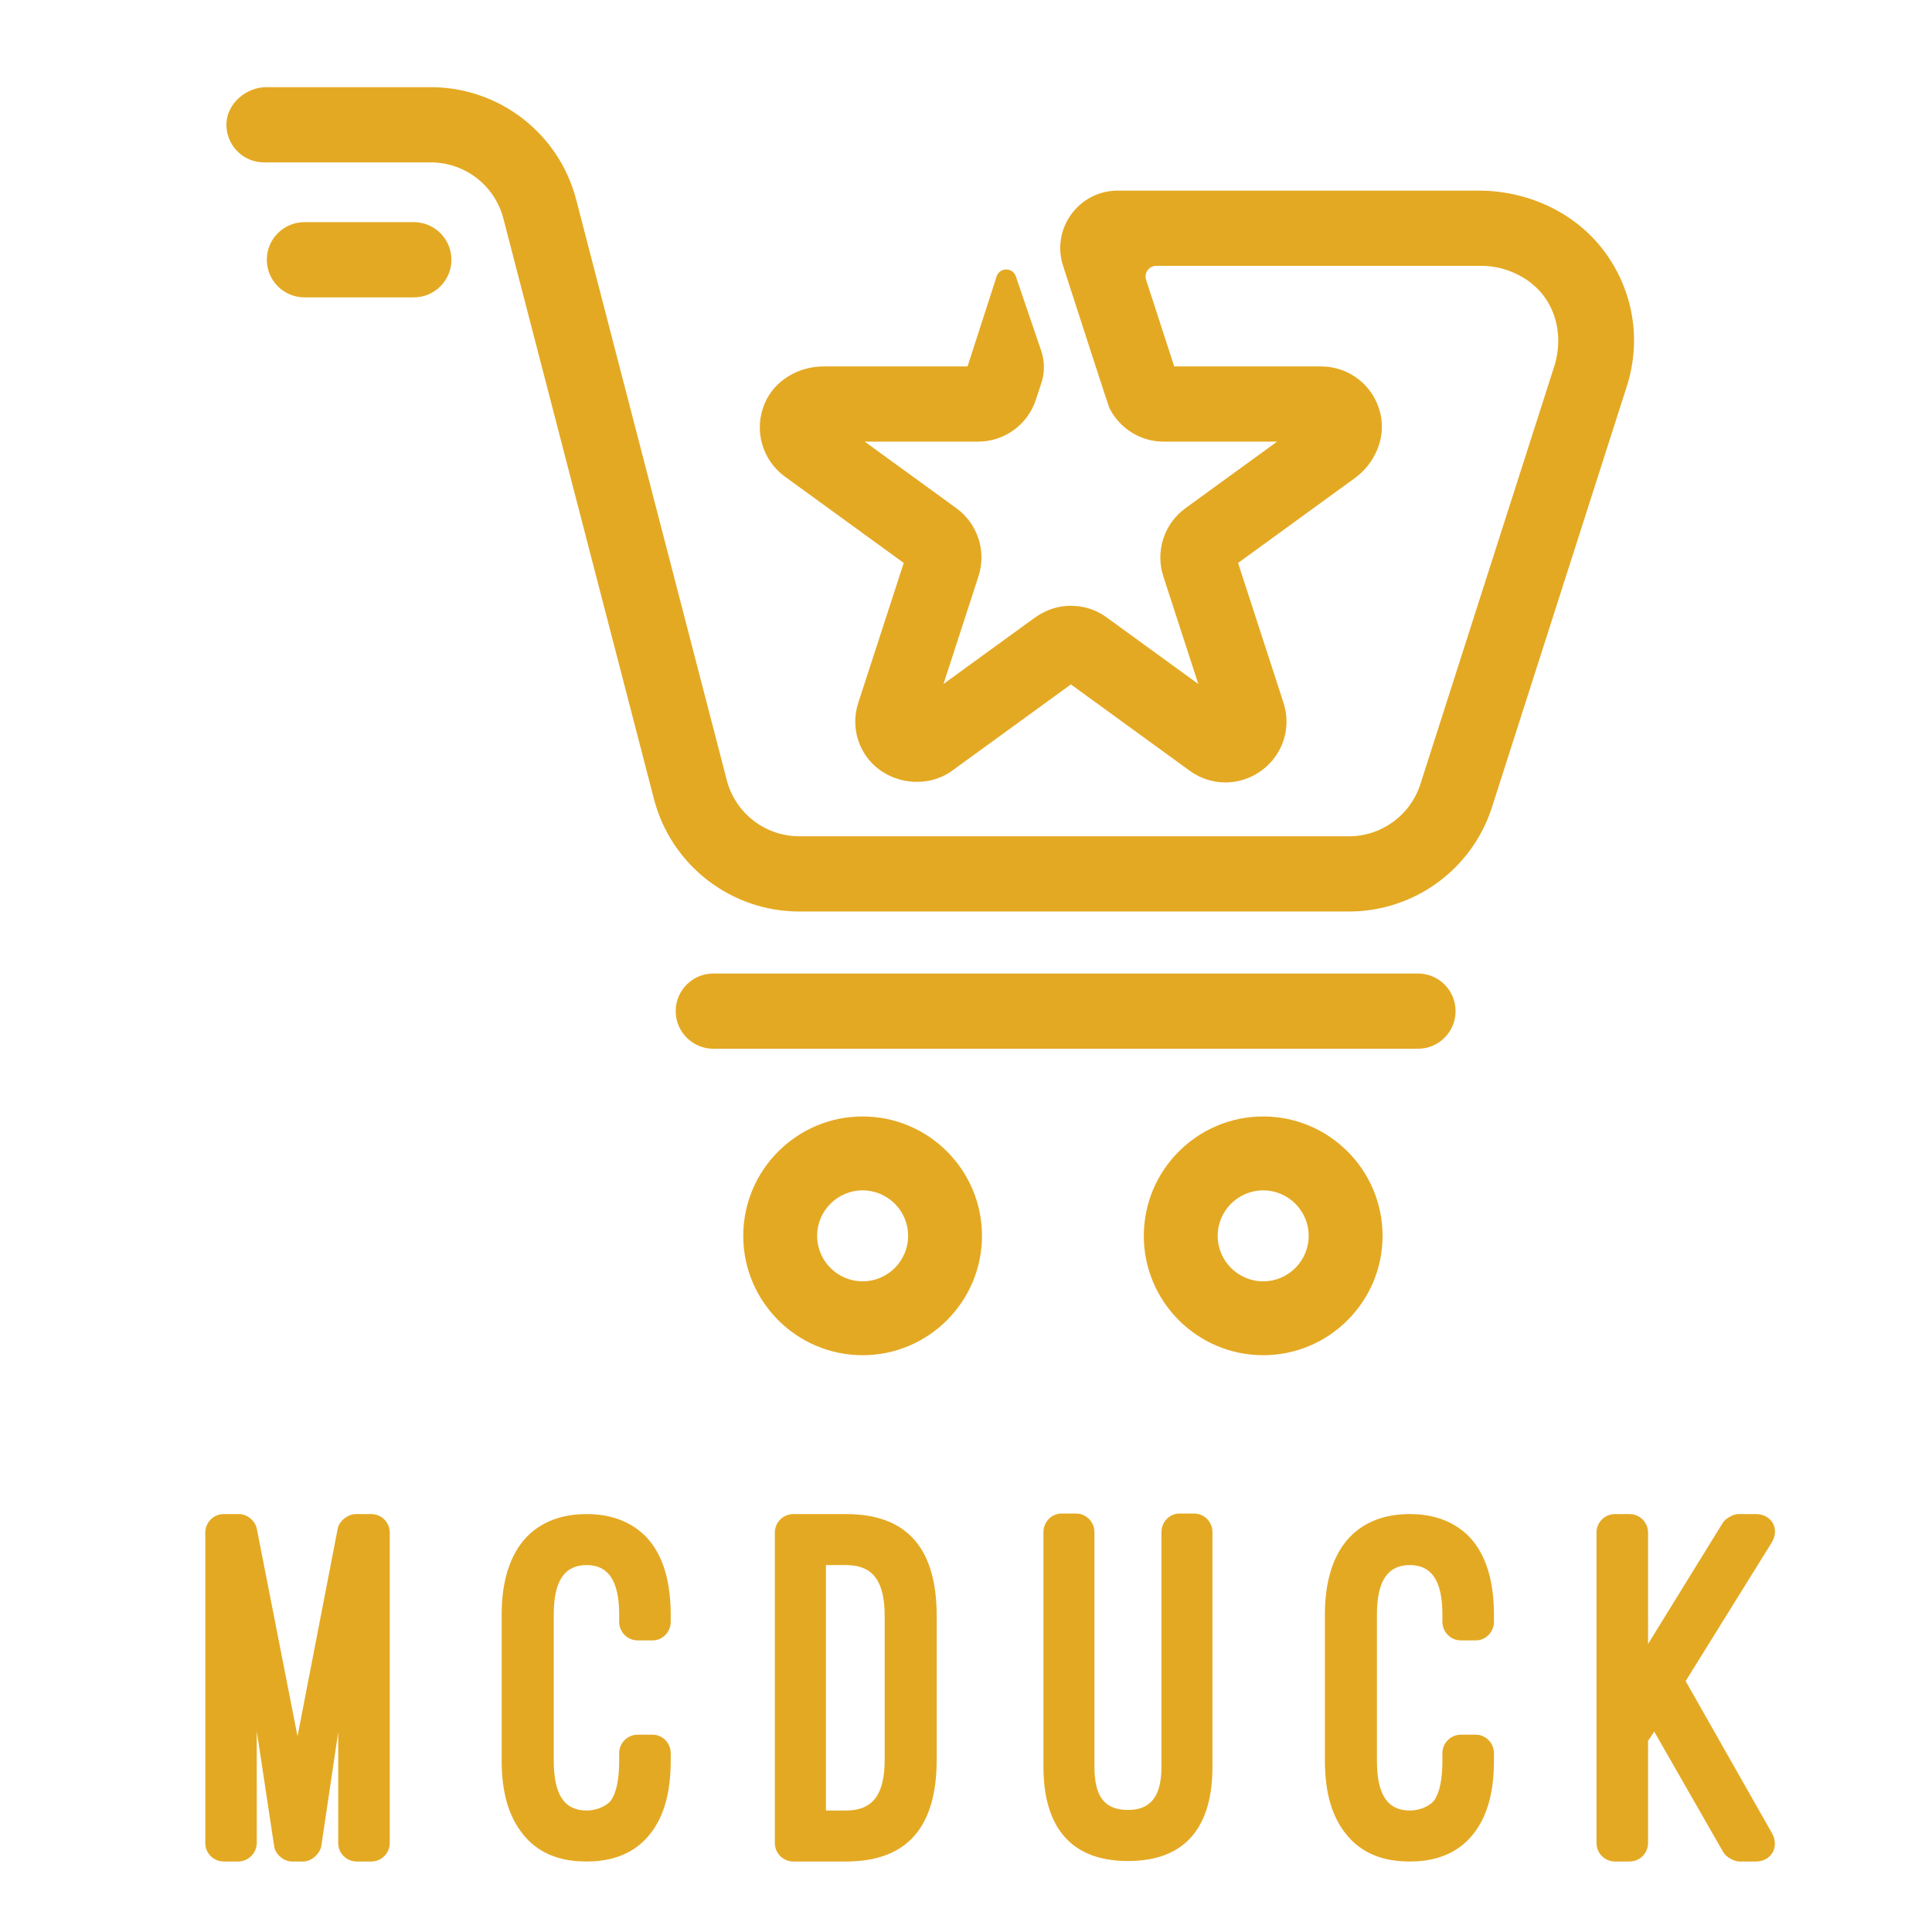 <?xml version="1.0" encoding="UTF-8" standalone="no" ?>
<!DOCTYPE svg PUBLIC "-//W3C//DTD SVG 1.1//EN" "http://www.w3.org/Graphics/SVG/1.1/DTD/svg11.dtd">
<svg
                xmlns="http://www.w3.org/2000/svg"
                xmlns:xlink="http://www.w3.org/1999/xlink"
                version="1.1"
                width="80"
                height="80"
                viewBox="380 410 540 100"
                xml:space="preserve"
              >
                <desc>Created with Fabric.js 5.3.0</desc>
                <defs></defs>
                <g transform="matrix(1 0 0 1 640 512)" id="background-logo">
                  <rect
                    style="
                      stroke: none;
                      stroke-width: 0;
                      stroke-dasharray: none;
                      stroke-linecap: butt;
                      stroke-dashoffset: 0;
                      stroke-linejoin: miter;
                      stroke-miterlimit: 4;
                      fill: rgb(255, 255, 255);
                      fill-rule: nonzero;
                      opacity: 1;
                    "
                    paint-order="stroke"
                    x="-640"
                    y="-512"
                    rx="0"
                    ry="0"
                    width="1280"
                    height="1024"
                  />
                </g>
                <g
                  transform="matrix(1.921 0 0 1.921 640 391.622)"
                  id="logo-logo"
                >
                  <g style="" paint-order="stroke">
                    <g
                      transform="matrix(0.17 0 0 -0.17 -9.836 74.856)"
                    >
                      <path
                        style="
                          stroke: none;
                          stroke-width: 1;
                          stroke-dasharray: none;
                          stroke-linecap: butt;
                          stroke-dashoffset: 0;
                          stroke-linejoin: miter;
                          stroke-miterlimit: 4;
                          fill: rgb(228, 169, 35);
                          fill-rule: nonzero;
                          opacity: 1;
                        "
                        paint-order="stroke"
                        transform=" translate(-544.445, -102.166)"
                        d="M 583.379 102.16 C 583.379 80.699 565.918 63.23 544.449 63.23 C 522.988 63.23 505.52 80.699 505.52 102.16 C 505.52 123.625 522.988 141.09 544.449 141.09 C 565.918 141.09 583.379 123.625 583.379 102.16 z M 544.449 204.332 C 488.113 204.332 442.281 158.5 442.281 102.16 C 442.281 45.828 488.113 0 544.449 0 C 600.785 0 646.609 45.828 646.609 102.16 C 646.609 158.5 600.785 204.332 544.449 204.332"
                        stroke-linecap="round"
                      />
                    </g>
                    <g
                      transform="matrix(0.17 0 0 -0.17 48.446 74.856)"
                    >
                      <path
                        style="
                          stroke: none;
                          stroke-width: 1;
                          stroke-dasharray: none;
                          stroke-linecap: butt;
                          stroke-dashoffset: 0;
                          stroke-linejoin: miter;
                          stroke-miterlimit: 4;
                          fill: rgb(228, 169, 35);
                          fill-rule: nonzero;
                          opacity: 1;
                        "
                        paint-order="stroke"
                        transform=" translate(-887.664, -102.166)"
                        d="M 926.602 102.16 C 926.602 80.699 909.141 63.23 887.676 63.23 C 866.199 63.23 848.734 80.699 848.734 102.16 C 848.734 123.625 866.199 141.09 887.676 141.09 C 909.141 141.09 926.602 123.625 926.602 102.16 z M 887.676 204.332 C 831.336 204.332 785.492 158.5 785.492 102.16 C 785.492 45.828 831.336 0 887.676 0 C 944.004 0 989.836 45.828 989.836 102.16 C 989.836 158.5 944.004 204.332 887.676 204.332"
                        stroke-linecap="round"
                      />
                    </g>
                    <g
                      transform="matrix(0.17 0 0 -0.17 0 -32.303)"
                    >
                      <path
                        style="
                          stroke: none;
                          stroke-width: 1;
                          stroke-dasharray: none;
                          stroke-linecap: butt;
                          stroke-dashoffset: 0;
                          stroke-linejoin: miter;
                          stroke-miterlimit: 4;
                          fill: rgb(228, 169, 35);
                          fill-rule: nonzero;
                          opacity: 1;
                        "
                        paint-order="stroke"
                        transform=" translate(-602.367, -733.227)"
                        d="M 1181.85 941.941 C 1157.13 977.684 1115.09 997.465 1071.63 997.465 L 762.91 997.465 C 729.492 997.465 705.777 964.895 716.063 933.098 C 733.27 879.883 755.012 812.801 755.707 811.406 C 764.438 793.922 782.297 782.609 802.309 782.609 L 899.215 782.609 L 820.816 725.652 C 802.535 712.371 794.887 688.828 801.867 667.34 L 831.813 575.184 L 753.426 632.137 C 742.23 640.289 728.461 643.629 714.414 641.453 C 705.816 640.125 697.789 636.273 690.754 631.16 L 613.723 575.191 L 643.668 667.355 C 650.648 688.844 643 712.379 624.723 725.652 L 546.32 782.609 L 643.223 782.609 C 665.922 782.609 685.867 797.117 692.816 818.645 L 697.5 832.801 C 700.457 841.734 700.414 851.387 697.383 860.293 L 675.648 924.07 C 672.953 931.977 661.738 931.887 659.172 923.938 L 634.328 846.992 L 511.102 846.992 C 489.719 846.992 469.27 835.223 460.816 815.582 C 451.031 792.836 458.367 766.934 478.016 752.652 L 579.691 678.789 L 540.852 559.277 C 535.625 543.188 538.273 526.195 548.113 512.648 C 564.508 490.098 598.285 484.418 621.109 500.969 L 722.758 574.836 L 824.426 500.969 C 833.48 494.398 844.059 490.918 855.012 490.926 C 871.691 490.926 887.535 499.051 897.422 512.656 C 907.262 526.195 909.902 543.188 904.684 559.277 L 865.844 678.789 L 965.566 751.238 C 982.844 763.793 992.438 785.293 987.773 806.129 C 982.355 830.32 961.18 846.992 936.859 846.992 L 811.191 846.992 L 787.141 921.07 C 785.219 927 789.637 933.082 795.871 933.082 L 1073.45 933.082 C 1079.93 933.082 1086.45 932.313 1092.66 930.484 C 1134.18 918.27 1146.84 879.492 1136.39 846.867 L 1021.87 489.438 C 1013.36 462.871 988.652 444.848 960.754 444.848 L 490.359 444.848 C 461.129 444.848 435.59 464.602 428.25 492.898 L 299.363 989.715 C 284.668 1046.4 233.496 1085.99 174.93 1085.99 L 34.027 1085.99 C 17.168 1085.99 0.918 1072.35 0.043 1055.52 C -0.918 1036.96 13.844 1021.61 32.191 1021.61 L 174.93 1021.61 C 204.164 1021.61 229.707 1001.85 237.039 973.551 L 365.922 476.738 C 380.637 420.051 431.801 380.465 490.359 380.465 L 960.75 380.465 C 1016.64 380.465 1066.12 416.57 1083.17 469.789 L 1198.48 829.695 C 1210.81 868.168 1204.73 908.883 1181.85 941.941"
                        stroke-linecap="round"
                      />
                    </g>
                    <g
                      transform="matrix(0.17 0 0 -0.17 -83.095 -67.163)"
                    >
                      <path
                        style="
                          stroke: none;
                          stroke-width: 1;
                          stroke-dasharray: none;
                          stroke-linecap: butt;
                          stroke-dashoffset: 0;
                          stroke-linejoin: miter;
                          stroke-miterlimit: 4;
                          fill: rgb(228, 169, 35);
                          fill-rule: nonzero;
                          opacity: 1;
                        "
                        paint-order="stroke"
                        transform=" translate(-113.018, -938.519)"
                        d="M 159.816 906.328 L 66.219 906.328 C 48.441 906.328 34.027 920.742 34.027 938.52 L 34.027 938.52 C 34.027 956.297 48.441 970.711 66.219 970.711 L 159.816 970.711 C 177.598 970.711 192.008 956.297 192.008 938.52 L 192.008 938.52 C 192.008 920.742 177.598 906.328 159.816 906.328"
                        stroke-linecap="round"
                      />
                    </g>
                    <g
                      transform="matrix(0.17 0 0 -0.17 19.704 42.162)"
                    >
                      <path
                        style="
                          stroke: none;
                          stroke-width: 1;
                          stroke-dasharray: none;
                          stroke-linecap: butt;
                          stroke-dashoffset: 0;
                          stroke-linejoin: miter;
                          stroke-miterlimit: 4;
                          fill: rgb(228, 169, 35);
                          fill-rule: nonzero;
                          opacity: 1;
                        "
                        paint-order="stroke"
                        transform=" translate(-718.404, -294.703)"
                        d="M 1019.95 262.512 L 416.859 262.512 C 399.082 262.512 384.668 276.926 384.668 294.703 L 384.668 294.703 C 384.668 312.484 399.082 326.895 416.859 326.895 L 1019.95 326.895 C 1037.73 326.895 1052.14 312.484 1052.14 294.703 L 1052.14 294.703 C 1052.14 276.926 1037.73 262.512 1019.95 262.512"
                        stroke-linecap="round"
                      />
                    </g>
                  </g>
                </g>
                <g
                  transform="matrix(1.921 0 0 1.921 656.749 661.666)"
                  id="text-logo"
                >
                  <g style="" paint-order="stroke">
                    <g transform="matrix(1 0 0 1 0 0)" id="text-logo-path-0">
                      <path
                        style="
                          stroke: none;
                          stroke-width: 0;
                          stroke-dasharray: none;
                          stroke-linecap: butt;
                          stroke-dashoffset: 0;
                          stroke-linejoin: miter;
                          stroke-miterlimit: 4;
                          fill: rgb(228, 169, 35);
                          fill-rule: nonzero;
                          opacity: 1;
                        "
                        paint-order="stroke"
                        transform=" translate(-114.126, 25.315)"
                        d="M 14.17 0 C 15.3 0 16.5 -0.97 16.8 -2.17 L 19.27 -18.82 L 19.27 -2.7 C 19.27 -1.2 20.47 0 21.97 0 L 24.07 0 C 25.57 0 26.77 -1.2 26.77 -2.7 L 26.77 -47.85 C 26.77 -49.35 25.57 -50.55 24.07 -50.55 L 21.82 -50.55 C 20.7 -50.55 19.43 -49.57 19.2 -48.45 L 13.35 -18.22 L 7.42 -48.45 C 7.2 -49.57 6 -50.55 4.88 -50.55 L 2.63 -50.55 C 1.13 -50.55 -0.07 -49.35 -0.07 -47.85 L -0.07 -2.7 C -0.07 -1.2 1.13 0 2.63 0 L 4.72 0 C 6.15 0 7.42 -1.2 7.42 -2.7 L 7.42 -18.97 L 9.97 -2.1 C 10.2 -0.97 11.4 0 12.53 0 Z M 43.05 -14.7 C 43.05 -8.78 44.7 -5.33 47.02 -3 C 49.5 -0.6 52.58 0 55.42 0 C 58.13 0 61.27 -0.6 63.75 -3 C 66.08 -5.33 67.65 -8.78 67.65 -14.7 L 67.65 -15.75 C 67.65 -17.25 66.45 -18.45 65.03 -18.45 L 62.85 -18.45 C 61.35 -18.45 60.15 -17.25 60.15 -15.75 L 60.15 -14.7 C 60.15 -12 59.77 -9.97 58.88 -8.78 C 58.2 -8.03 56.85 -7.42 55.42 -7.42 C 52.2 -7.42 50.63 -9.67 50.63 -14.7 L 50.63 -35.92 C 50.63 -40.95 52.27 -43.13 55.42 -43.13 C 58.5 -43.13 60.15 -40.95 60.15 -35.92 L 60.15 -34.88 C 60.15 -33.38 61.35 -32.17 62.85 -32.17 L 65.03 -32.17 C 66.45 -32.17 67.65 -33.38 67.65 -34.88 L 67.65 -35.92 C 67.65 -41.63 66.08 -45.38 63.67 -47.63 C 61.2 -49.88 58.2 -50.55 55.42 -50.55 C 52.58 -50.55 49.58 -49.88 47.1 -47.63 C 44.7 -45.38 43.05 -41.63 43.05 -35.92 Z M 93.15 0 C 102.15 0 106.35 -5.1 106.35 -14.85 L 106.35 -35.7 C 106.35 -45.45 102.15 -50.55 93.15 -50.55 L 85.5 -50.55 C 84 -50.55 82.8 -49.35 82.8 -47.85 L 82.8 -2.7 C 82.8 -1.2 84 0 85.5 0 Z M 93.15 -43.13 C 97.13 -43.13 98.78 -40.73 98.78 -35.7 L 98.78 -14.85 C 98.78 -9.82 97.13 -7.42 93.15 -7.42 L 90.23 -7.42 L 90.23 -43.13 Z M 121.88 -13.8 C 121.88 -5.85 125.17 -0.07 134.18 -0.07 C 142.88 -0.07 146.47 -5.4 146.47 -13.8 L 146.47 -47.92 C 146.47 -49.42 145.28 -50.63 143.78 -50.63 L 141.68 -50.63 C 140.25 -50.63 139.05 -49.42 139.05 -47.92 L 139.05 -13.8 C 139.05 -10.2 138 -7.5 134.18 -7.5 C 130.5 -7.5 129.3 -9.82 129.3 -13.8 L 129.3 -47.92 C 129.3 -49.42 128.1 -50.63 126.6 -50.63 L 124.5 -50.63 C 123.08 -50.63 121.88 -49.42 121.88 -47.92 Z M 162.83 -14.7 C 162.83 -8.78 164.47 -5.33 166.8 -3 C 169.28 -0.6 172.35 0 175.2 0 C 177.9 0 181.05 -0.6 183.53 -3 C 185.85 -5.33 187.43 -8.78 187.43 -14.7 L 187.43 -15.75 C 187.43 -17.25 186.22 -18.45 184.8 -18.45 L 182.63 -18.45 C 181.13 -18.45 179.93 -17.25 179.93 -15.75 L 179.93 -14.7 C 179.93 -12 179.55 -9.97 178.65 -8.78 C 177.97 -8.03 176.63 -7.42 175.2 -7.42 C 171.97 -7.42 170.4 -9.67 170.4 -14.7 L 170.4 -35.92 C 170.4 -40.95 172.05 -43.13 175.2 -43.13 C 178.28 -43.13 179.93 -40.95 179.93 -35.92 L 179.93 -34.88 C 179.93 -33.38 181.13 -32.17 182.63 -32.17 L 184.8 -32.17 C 186.22 -32.17 187.43 -33.38 187.43 -34.88 L 187.43 -35.92 C 187.43 -41.63 185.85 -45.38 183.45 -47.63 C 180.97 -49.88 177.97 -50.55 175.2 -50.55 C 172.35 -50.55 169.35 -49.88 166.88 -47.63 C 164.47 -45.38 162.83 -41.63 162.83 -35.92 Z M 209.85 -31.65 L 209.85 -47.85 C 209.85 -49.35 208.65 -50.55 207.15 -50.55 L 205.05 -50.55 C 203.55 -50.55 202.35 -49.35 202.35 -47.85 L 202.35 -2.7 C 202.35 -1.2 203.55 0 205.05 0 L 207.15 0 C 208.65 0 209.85 -1.2 209.85 -2.7 L 209.85 -17.55 L 210.75 -18.9 L 220.8 -1.35 C 221.17 -0.67 222.38 0 223.13 0 L 225.53 0 C 227.78 0 228.97 -2.1 227.92 -4.05 L 215.32 -26.25 L 227.85 -46.42 C 229.05 -48.38 227.85 -50.55 225.53 -50.55 L 222.97 -50.55 C 222.22 -50.55 221.1 -49.88 220.72 -49.27 Z"
                        stroke-linecap="round"
                      />
                    </g>
                  </g>
                </g>
                <g
                  transform="matrix(1 0 0 1 325 406.169)"
                  id="tagline-8ca46d32-2fbe-4c06-8d48-3853754ea96f-logo"
                >
                  <g style="" paint-order="stroke">
                    <g
                      transform="matrix(1 0 0 1 0 0)"
                      id="tagline-8ca46d32-2fbe-4c06-8d48-3853754ea96f-logo-path-0"
                    >
                      <path
                        style="
                          stroke: none;
                          stroke-width: 0;
                          stroke-dasharray: none;
                          stroke-linecap: butt;
                          stroke-dashoffset: 0;
                          stroke-linejoin: miter;
                          stroke-miterlimit: 4;
                          fill: rgb(229, 174, 44);
                          fill-rule: nonzero;
                          opacity: 1;
                        "
                        paint-order="stroke"
                        transform=" translate(0, 0)"
                        d=""
                        stroke-linecap="round"
                      />
                    </g>
                  </g>
                </g>
              </svg>